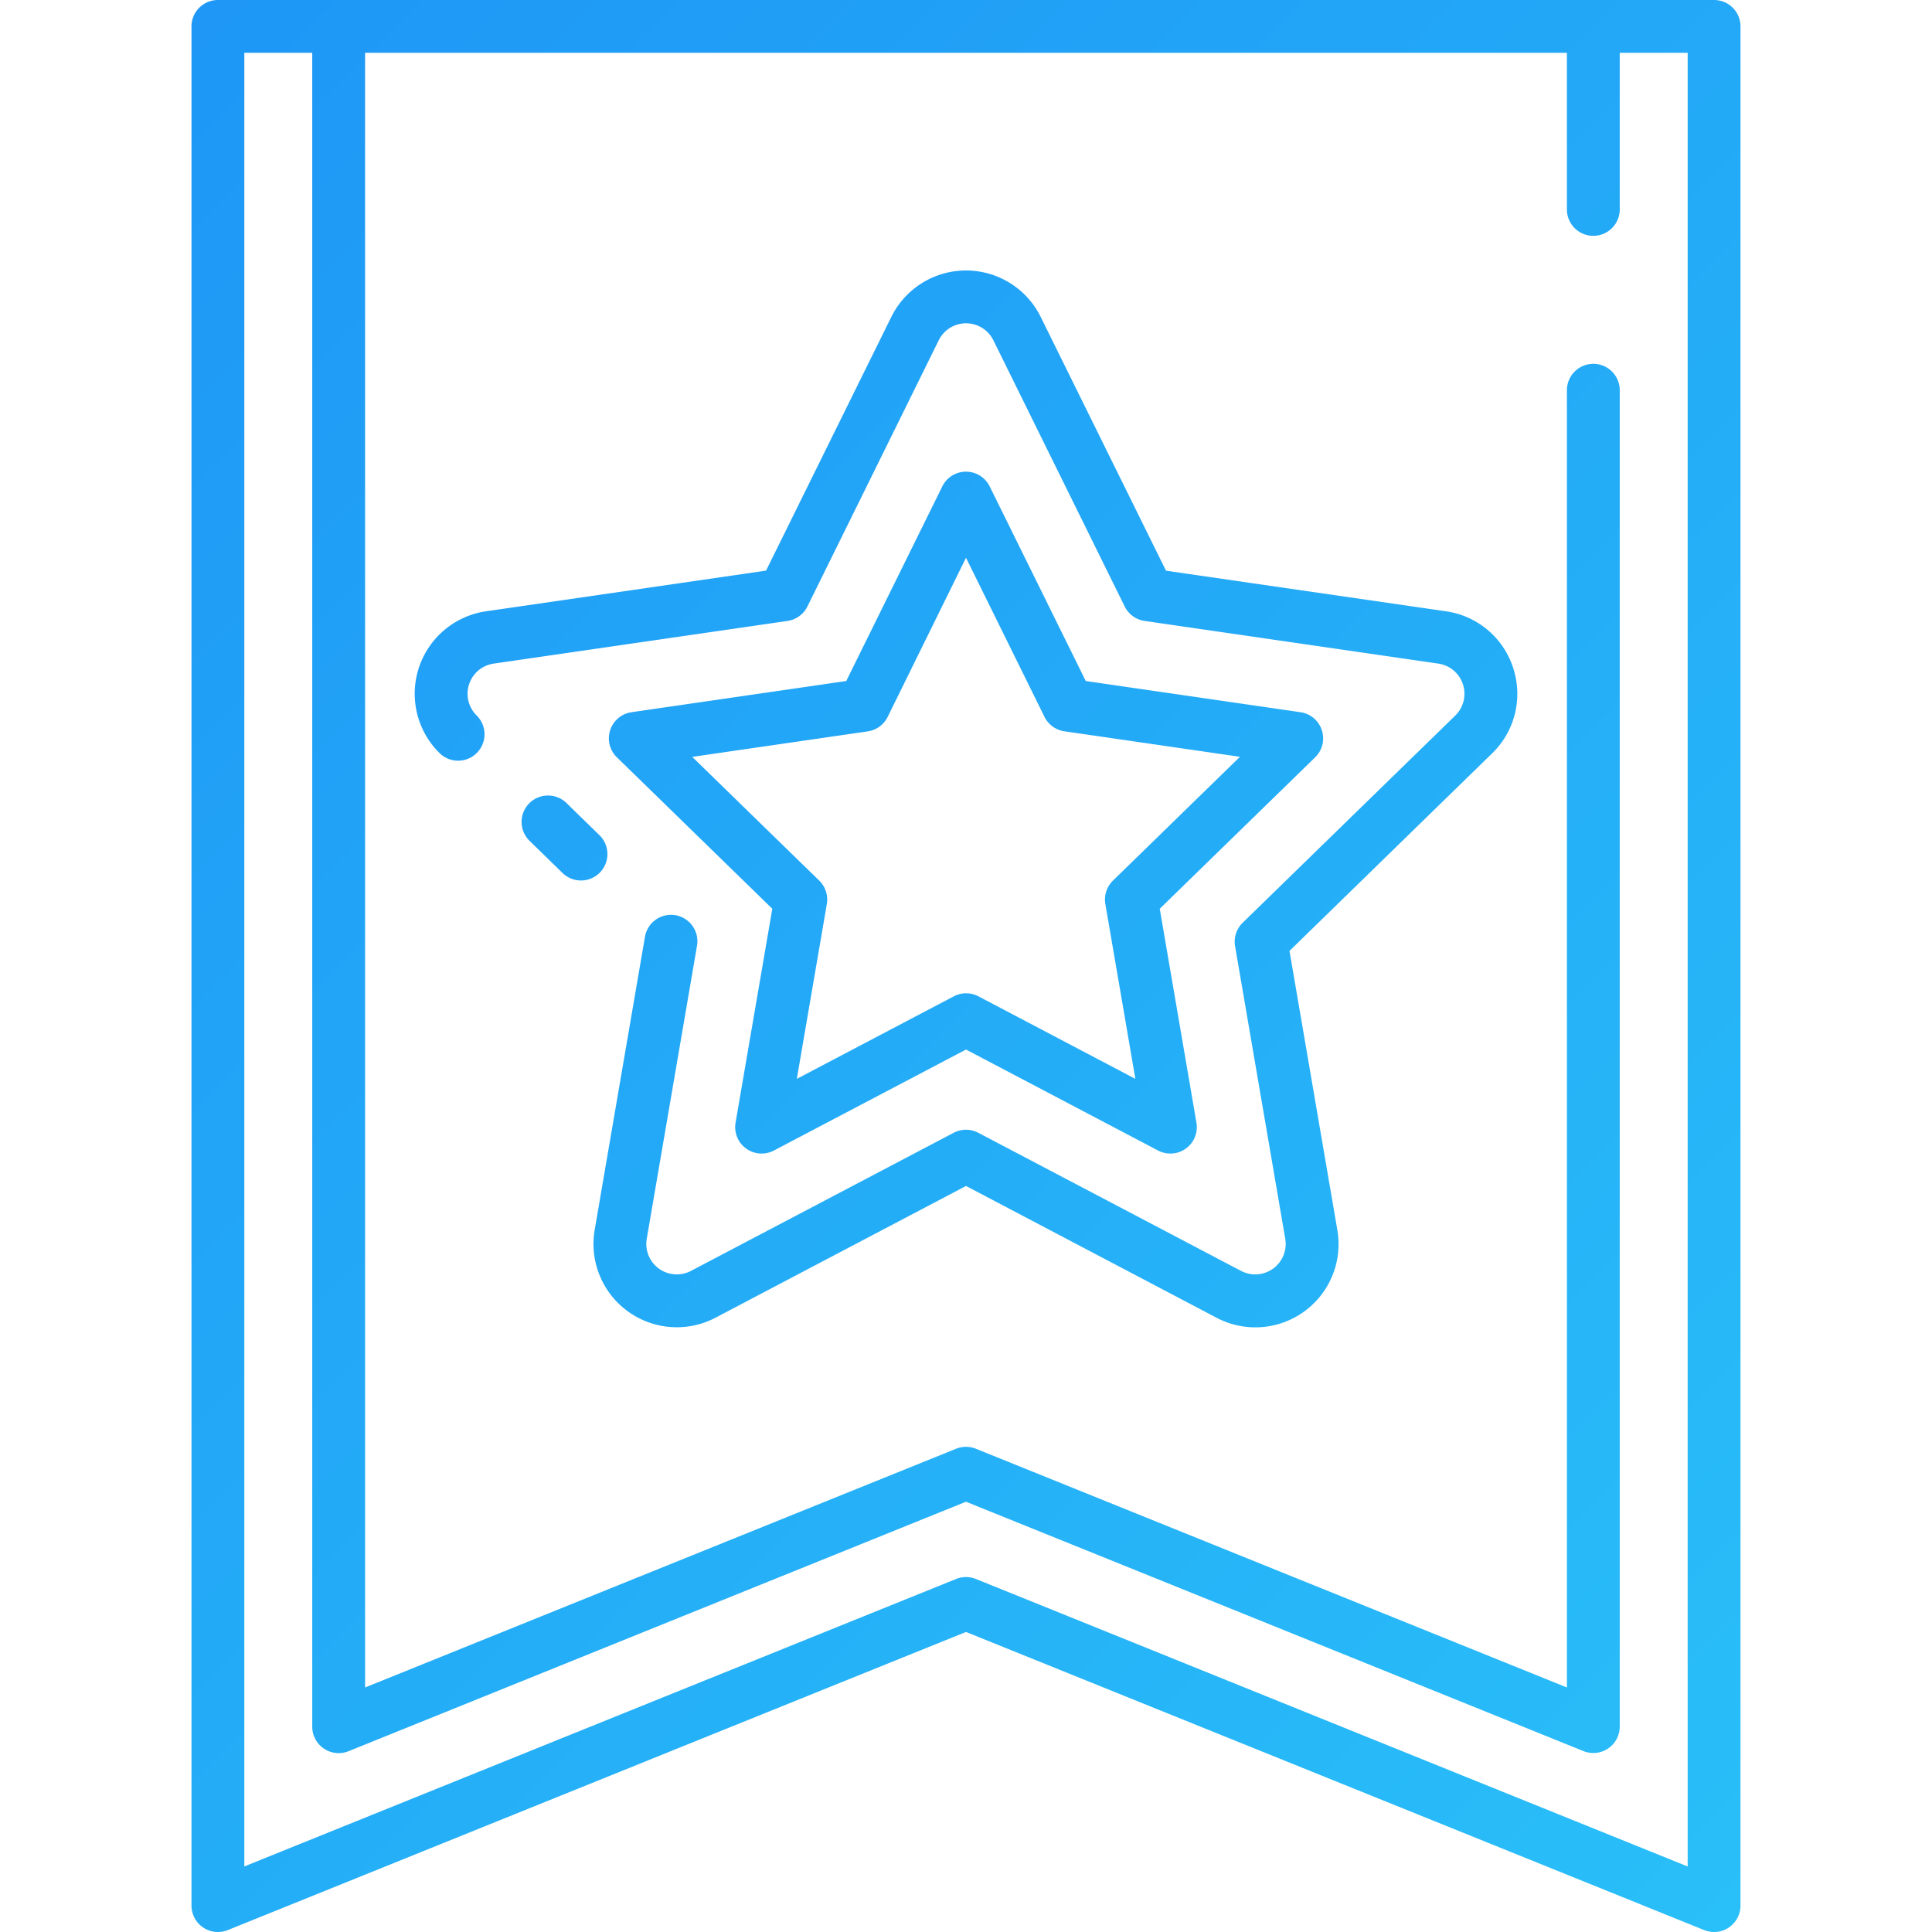 <?xml version="1.0" encoding="UTF-8"?>
<svg xmlns="http://www.w3.org/2000/svg" xmlns:xlink="http://www.w3.org/1999/xlink" width="512" height="512" viewBox="0 0 128 128"><defs><linearGradient id="a" x1="121.144" y1="121.143" x2="6.856" y2="6.854" gradientUnits="userSpaceOnUse"><stop offset="0" stop-color="#29bff8"/><stop offset="1" stop-color="#1e97f6"/></linearGradient></defs><path d="M113.562,0H14.437a1.751,1.751,0,0,0-1.75,1.75v124.5a1.751,1.751,0,0,0,2.406,1.623L64,108.121l48.907,19.752a1.75,1.75,0,0,0,2.405-1.623V1.747A1.75,1.75,0,0,0,113.562,0Zm-1.75,123.659L64.655,104.611a1.753,1.753,0,0,0-1.31,0L16.187,123.656V3.5h4.5v110.9a1.751,1.751,0,0,0,2.406,1.622L64,99.493l40.907,16.521a1.75,1.75,0,0,0,2.405-1.622V25.854a1.75,1.75,0,0,0-3.5,0V111.8L64.655,95.983a1.756,1.756,0,0,0-1.31,0L24.187,111.8V3.5h79.625V13.875a1.75,1.75,0,0,0,3.5,0V3.5h4.5Zm-11.56-79.4a5.486,5.486,0,0,1-1.4,5.658L85.432,63,88.6,81.478A5.512,5.512,0,0,1,80.593,87.3L64,78.573,47.407,87.3A5.519,5.519,0,0,1,39.4,81.478L42.724,62.1a1.75,1.75,0,1,1,3.449.591L42.849,82.07A2.018,2.018,0,0,0,45.778,84.2l17.407-9.151a1.745,1.745,0,0,1,1.629,0L82.222,84.2a2.018,2.018,0,0,0,2.929-2.128L81.827,62.686a1.748,1.748,0,0,1,.5-1.548L96.413,47.41a2.019,2.019,0,0,0-1.119-3.444L75.831,41.138a1.752,1.752,0,0,1-1.317-.957l-8.7-17.636a2.019,2.019,0,0,0-3.621,0l-8.7,17.636a1.752,1.752,0,0,1-1.317.957L32.706,43.966a2.019,2.019,0,0,0-1.119,3.444,1.75,1.75,0,0,1-2.443,2.506A5.52,5.52,0,0,1,32.2,40.5l18.553-2.695L59.051,21a5.518,5.518,0,0,1,9.9,0l8.3,16.811L95.8,40.5A5.484,5.484,0,0,1,100.252,44.258ZM39.745,57.807a1.751,1.751,0,0,1-2.475.031L35.1,55.722a1.75,1.75,0,1,1,2.443-2.506l2.171,2.116A1.75,1.75,0,0,1,39.745,57.807Zm47.83-9.429a1.749,1.749,0,0,0-1.412-1.192L71.934,45.119,65.569,32.225a1.749,1.749,0,0,0-3.138,0L56.066,45.119,41.837,47.186a1.751,1.751,0,0,0-.97,2.985l10.3,10.037L48.733,74.381a1.751,1.751,0,0,0,2.539,1.845L64,69.535l12.727,6.691a1.751,1.751,0,0,0,2.54-1.845L76.836,60.208l10.3-10.037A1.75,1.75,0,0,0,87.575,48.378ZM73.733,58.345a1.752,1.752,0,0,0-.5,1.549l1.988,11.583-10.4-5.468a1.751,1.751,0,0,0-1.629,0l-10.4,5.468,1.987-11.583a1.748,1.748,0,0,0-.5-1.549l-8.417-8.2,11.63-1.69a1.752,1.752,0,0,0,1.318-.957L64,36.953l5.2,10.54a1.752,1.752,0,0,0,1.317.957L82.15,50.14Z" fill="url(#a)"/></svg>
